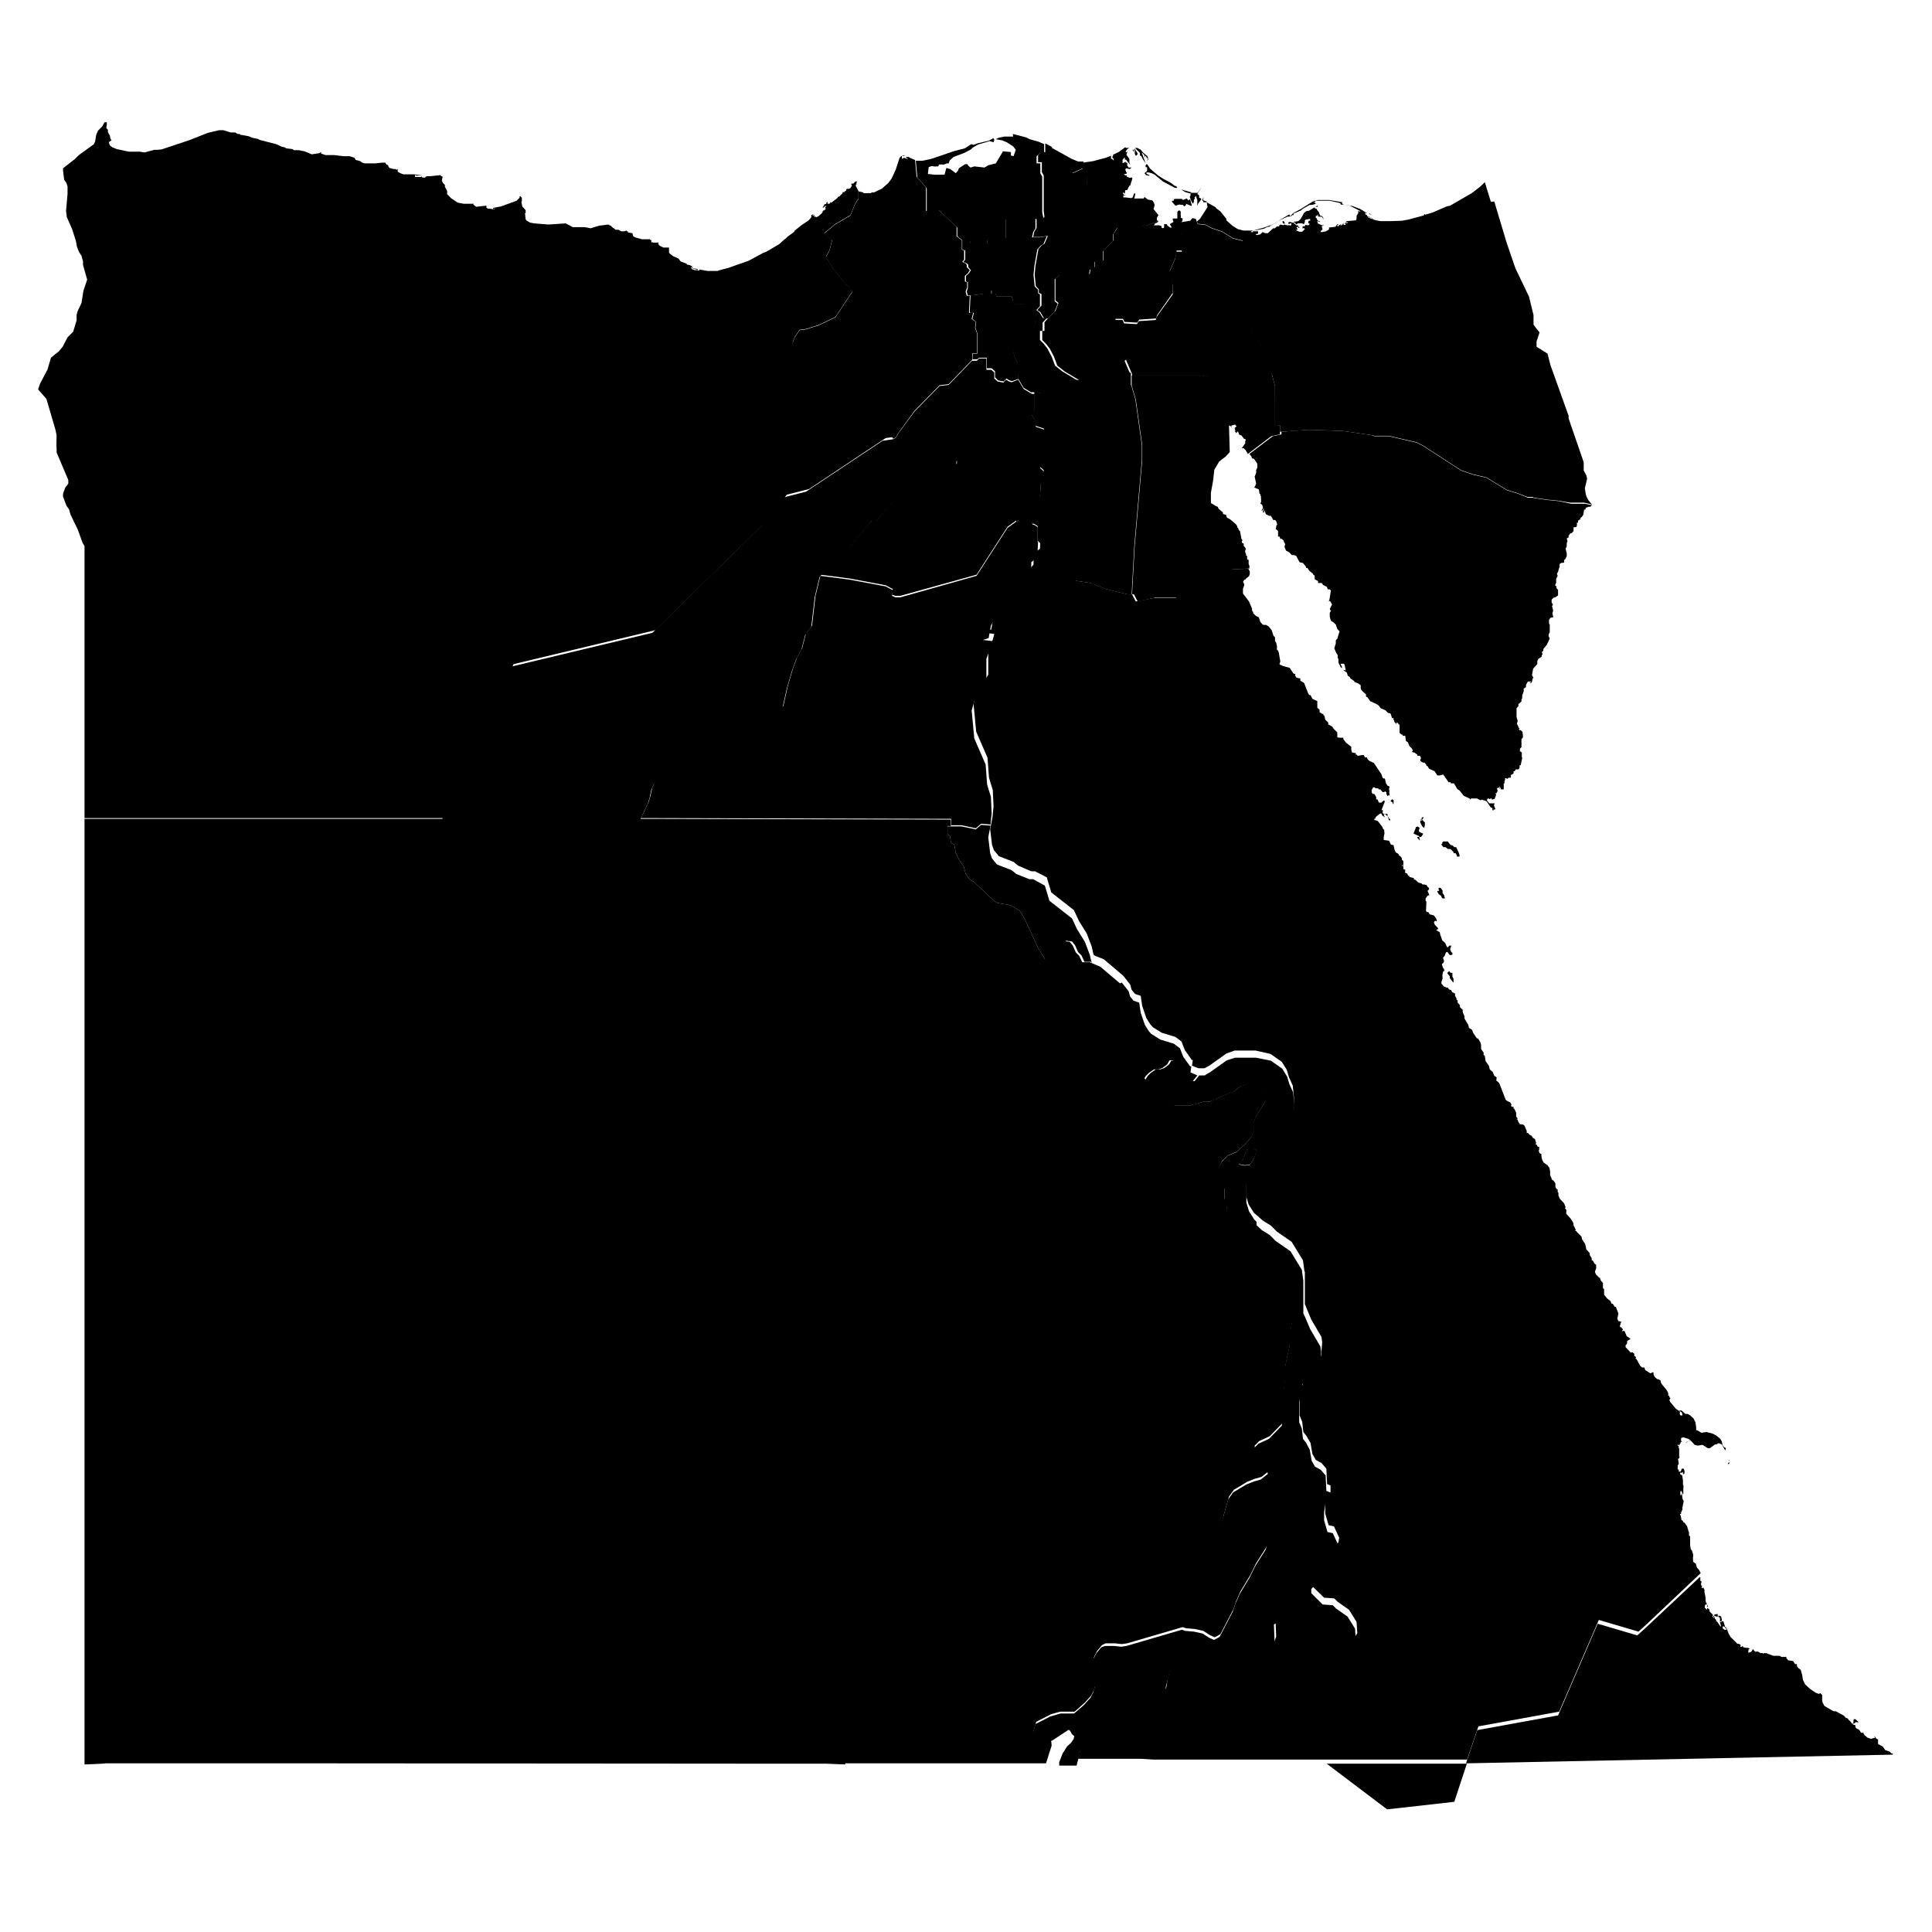 <?xml version="1.0" encoding="UTF-8"?>
<svg xmlns="http://www.w3.org/2000/svg" xmlns:amcharts="http://amcharts.com/ammap" version="1.1"
  viewBox="0 0 512 512">
  <!-- Generator: Adobe Illustrator 29.1.0, SVG Export Plug-In . SVG Version: 2.1.0 Build 142)  -->
  <defs>
    <amcharts:ammap bottomLatitude="21.725" leftLongitude="24.698" projection="mercator"
      rightLongitude="36.895" topLatitude="31.668" />
  </defs>
  <g>
    <path id="EG-ALX"
      d="M227.1,48.3v.2c0,0,0-.1,0-.1h-.2c0,.1.1.5.1.5h-.2c0,0,0,.4,0,.4l.7,1.3h0v2s-1,1.6-1,1.6h0l-1.1,2.8-4.1,2.4h0l-2.9,2.4,2.1,1.8-.6,2.5h0l-1,1.9,2,3.4,5,5.8-4.5,6.8-4.4,2.1-3.5,1.1-1.6.2-1.3,1.9-1.3,3.8h0l-.8-30.2h0l2-1.5v-.2c0,0,2-1.6,2-1.6l1.8-1.2.7-.8v-.6c.1,0,.4-.2.4-.2h.2s-.3.2-.3.2l.2.2.2-.3h.1c0,0-.2.6-.2.6l.3-.4v.4s.3,0,.3,0v-.2c.1,0,.1.3.1.3l.6-.3,1-.9.2-.6h.2c0,.1.6-.5.6-.5l-.3-.2.4-.5h-.2c0-.1-.3.2-.3.2h-.2s0,.2,0,.2h-.1c0,0,0,0,0,0h-.2c0-.1.4-.6.4-.6v-.2s.6-.2.6-.2v-.3c0,0,.3-.2.3-.2v.3c0,0,0,.2,0,.2h.5c0,0,.3-.3.3-.3l-.2-.2.4.2.3-.2,1.4-1.1v-.2s.4-.1.4-.1l.9-.9v-.3s.5,0,.5,0l.2-.3h.2s.1-.5.1-.5h.3c0,.1,0-.2,0-.2l.2.2.5-.2.5-.7-.2-.3v-.2c.1,0,.6-.1.6-.1l.5-.5h.4Z" />
    <path id="EG-ASN"
      d="M345.2,368.3l-.9,3.2v5.4s.7,1.7.7,1.7l.3,2.7.8,1,1,1.9.5,2.9.9,1.6,1.5.8,1.3,1.5.2,4.1,1,.4v1.7c-.1,0-.8.7-.8.7l-.5.9-.3,2v2.1c0,0,.9,3.1.9,3.1l1.4.3,1.4,3-.2,1.2-.7,1-.6,2-.9,1.8-2.4,2.7-1.1,1.8-1.2,1.3v1.1c0,0,3,3,3,3l2.7.2.9.9,3,2.1h0l2,3.2.2,3h0l-1.1,1.8-2.4-.4-2.5-2.6-1.3-1.7-2.6.4h0l-2.3-.7-4-2.7-2.8.3h0l-2.7,1.5.2,5-1.1,3.1-2.1,2.3-5.8,3.6-2.8,2.5-2.4.7h0l-2.6.8-3.1-1.4h0l-2.1-2-1.3-1.7-1.9-1.2-2.5.6-1.1,4-.3,2.1-1.1,2.6-.9,1.8-1.2,1.6-2.4,1-3.8-.6-1.3,2.8-1.8,1.8-2.5,1.3-7.3,2.5-1.1,4.2h-4.6s0-.9,0-.9l.9-2.3,1.2-1.9,1-.9.7-1,.2-.8-.6-.5-.5-.9-.4-.3-4.4,2.9h-1.3c0-.1-2.4.1-2.4.1l-1.4-2,.7-2.5,3.9-2,2.7-.8h3.6c0,.1,2.7-2.3,2.7-2.3l1.7-1.9.7-1.4.4-1.4-.2-1.4v-3.9l-.2-2,.8-1.6,1.3-1.6,1-.4h2.5s1.8.2,1.8.2l1.4-.2,14.7-4.3.9.3,2.3.2,2.3.5,1.7,1.1,1.3.6,1.5-.8,3.5-6.7.7-2.1,1.1-2.5,2.7-4.5,1.4-2.9,2.8-4.4.3-.9-.4-1.8h-1.9c0,0-1.5.4-1.5.4l-2.4-.3-4.6-1.1-1.2-1.5.3-2.9,1.5-5.3,1.3-1.8,3.5-2.1,2-.8,1.8-.5,1.9-1.5-.3-1.1-3.2-2.9-.2-2.8,1.2-1.2,2.8-1.3,3.4-3.5.3-8.4.5-3.8v-3.1s1.3-6.3,1.3-6.3v-2.6l.5-3-1.6-3.1-1.6-5.2v-4.3s-.4-1.7-.4-1.7l-1.4-1.8-2.4-2.3-3.1-1.5h0l.9-3.1v-3.2h0l1.7,1.6h0l2.1,1.3,1.6,1.6,3.9,2.7,3,4.9.4,3v8.6c.1,0,1.8,4.1,1.8,4.1l2.7,4.6.2,1.4-.3,3.6-2.9,2.4-1.8,2.7v2.1h-.1Z" />
    <path id="EG-AST"
      d="M289.4,254.9h-2s-.8-1.7-.8-1.7l-.9-.9-.8-1.8-.8-1-1.6-.2-1.5,2.5-2.3,1.4-1.1.9-.6.2h0l-2-3.3-3.3-7.2-1.5-2.5-2.4-1.4-3.4-.6-.9-.5-5.4-5.1-1.2-.7-1-1.5-.5-1.9-1.2-1.7-.9-1.8-.4-2.3-.9-.4-.2-1.7-.7-.7v-2c0,0,1,0,1,0h2.7l3.8.8,1.4-1.2,2.5.2h0l-.6,3.1.5,4.2.5,1.4,1.3,1.6,3.9,1.5,1.2,1,3.5,1.4h1c0,0,3.1,1.7,3.1,1.7l1.2,4,6,4.7,1.3,2.8,2.1,3.4,1.3,3.4.5,2.2Z" />
    <path id="EG-BA"
      d="M458.1,386.9l.2.9-.2.2-.2-.2.3-.3v-.7ZM384,257.3l.4.5h.5s0,1,0,1l.3.6v1c-.1,0-1-1.2-1-1.2v-.5s-.6-.7-.6-.7v-.2s.4-.4.4-.4ZM381.4,235.3h.4c0,0,.5.7.5.7v.7l.4.5.2.9h-.5s-.3-.2-.3-.2l-.2-.5-.6-.4-.4-.7v-.2c0,0,.5,0,.5,0l-.2-.6.2-.4ZM382.4,223h1.3c0,.1.7.9.7.9l.6.2.4.4h.5c0,0,.7,1.5.7,1.5l.2.7v.3c-.1,0-.7,0-.7,0v-.2c.1,0-.4-.7-.4-.7h-.5c0-.1,0-.3,0-.3l-.8-.8h-.7s-.6-.5-.6-.5h-.6c0,0-.6-.8-.6-.8h.3s0-.4,0-.4l.2-.2ZM375.7,219l.5.4-.2.8.2.3.9.4v.2c0,0-.5.7-.5.7h-.5c0,.1.2,1,.2,1l-.7-.8v-.2c0,0,.5,0,.5,0v-.2s-1.5-.7-1.5-.7l.7-1.8h.3ZM377,217.3l.3.4.3.2v.6c.1,0-.2.9-.2.9l-.5-.4-.5-1v-.5c.1,0,.6-.2.6-.2ZM377.4,216.5l-.5.7h-.4c0,0,0-.2,0-.2h.3c0-.1,0-.4,0-.4h.6ZM368.9,211.8l.4.2v.2c0,0,.1.3.1.3h-.1c0-.1,0,0,0,0v.6c.1,0-.2-.1-.2-.1v-.3c0,0-.6-.4-.6-.4l.5-.6ZM285.1,153.9l4,.6,4,1.6,5.8,1.4h1.1l1,1.9,4.6-.9h5.9c0,0,7.2-4.5,7.2-4.5l3.8-1,3.5-2.1,4.8-.2h0l.4.7v.7s-.2.6-.2.6l-.9.7v.2c0,0-.3,0-.3,0l-.4.6.3.5v.5s-.3.8-.3.8v1.3s1.6,2.1,1.6,2.1l.8,1.9v.5c0,0,.3.4.3.4v.3s.7.7.7.7l.8.4.4,1.2.5.6.3.2h.7c0,0,.7.4.7.4l.8,1,.5,1.5.4.4v.9c-.1,0,.3.5.3.5l.2.9v.6c0,0,0,.4,0,.4l.3.2.2.6.4,2.3-.2.6v.2c.1,0,.9.4.9.4l1.8.5.9,1.4.3.2h.3c0,0-.1.4-.1.4l.4.6,1,.2v.6c.1,0,1,.6,1,.6l1.1,2.8.3.4h.3c0,0,.5,1,.5,1l1.3.6v1.8c.1,0,.6.5.6.5v.6s.7.5.7.5h.3c0,0,0,.3,0,.3l.3.2.2,1,.8.8v.5c.1,0,1,.5,1,.5l.4.6,1,1v1.3c.1,0,.6.1.6.1h.5c0,0,.5,0,.5,0v.4s.7.9.7.9l1.4,1.1v.8c0,0,.2.7.2.7l1,.2v.4c0,0,.3,0,.3,0h0c0,.1.2.3.2.3l1.2-.2h.4c0,0,.3.6.3.6h.5c0,0,.3.6.3.6l.5.4,1.1.5,2,3,.3.9.2.2h.1c0-.1,0,0,0,0h.3c0,0,.3,1.3.3,1.3l.4.6.5.2v.5h-.1v.2s.1.4.1.4v.4c-.1,0,.1.9.1.9h-.2c0,0-.2,0-.2,0l-.2.2-.3-.6v-.4s-.3-.3-.3-.3l-.3.2h-.4c0,0-.6-.7-.6-.7h-.4s-.2-.3-.2-.3h-.6s-.5-.3-.5-.3l-.3.2-.3.6v.6c0,0,.3.4.3.4h.4s.5.8.5.8v.6s.4.1.4.1l.3.8h.7c0-.1.7-.6.7-.6l.2.3-.9,2.3h.4c0,.1-.1.7-.1.7l.2.3h1.1c0,.1,0,.7,0,.7l.3.2v.2c0,0,.4.3.4.3v.3c0,0-.3,0-.3,0l-.3-.9-.4-.5-.4-.3-.3.2.3.7-.7-.5-.2-.5h-.3c0-.1-1.2.9-1.2.9l-.2.5h-.2v.3s.8.2.8.2l.3.3,1,1.3.3.7h.2c0,0,.1,1.1.1,1.1l-.2.9v.8c.1,0,1.4.2,1.4.2l.5,1,.7.2.3,1.3.3.6.7.4.2.5h.2c0,0,.5.6.5.6v.4s.4.4.4.4v.5c0,0,0,.6,0,.6l-.2.2v-.4s-.2.4-.2.4h.2c0,0,.2,0,.2,0v.8c0,0,.5.2.5.2v.5c-.1,0,0,.3,0,.3l.5.2.3.6h.3c0,0,0,.3,0,.3l1.2.3v.4h.3l.9.8.8.2.3.3h.6c0,0,0,.1,0,.1h.4s.4.6.4.6l.3.2v.4s-.4.4-.4.4l.5,1.1-.5.2-.5.7v.6s.2.2.2.2v.4s-.1,2-.1,2l.2.4h.4c0,0,.4.6.4.6l1.1.3.6.8.2.8-.5-.2-.3.4.2.6.9,1v.2c0,0-.5.3-.5.3l.9.5.2.6h-.2c0,0,.2.1.2.1l.5,1.5.8.7.3.7h0c0,.1.3.5.3.5l.5-.5h.5s-.3,1-.3,1l.3.7.3.2v.5c0,0-.5.1-.5.1h-.2c0,0-.6-.8-.6-.8h-.2s-.2.1-.2.1l-.4,1-.4.4.3.9-.2.5-.4.3.3,1,.3.3v.4c0,0,.2,0,.2,0l-.5.3v.4c0,0,0,0,0,0h0c0,.1-.1,0-.1,0v.4c-.1,0,0,1,0,1l-.3.9v.5c.1,0,.6.7.6.7l1,.4v-.2s.4.6.4.6l.6.2.2.5.8.4v.6s.4.7.4.7v.4s.3.1.3.1v.7s.1,0,.1,0l.5.6v.5c0,0,.8.8.8.8l-.2.3h.2c0,0,0,.4,0,.4l.4.9v.6s1,1.7,1,1.7l.2.8.8.5.3.8,1,1.5h.3c0,0,.6,1,.6,1l.2.7v1.1c0,0,.7,1,.7,1v.2c0,0-.1.2-.1.2l.4.5.2,1.3.9,1.3.2.9.8.7.4,1,.6.4v.6s-.1,0-.1,0v.2c0,0,.8.7.8.7l1.7,4.4.3.3,1,.5.3.7h-.2c0,.1.2.4.2.4h.5c0,0,0,.5,0,.5h.2s.5,1.1.5,1.1v1s.4.5.4.5l-.3.3h.3c0,0,.2.7.2.7l.3.3v.2c-.1,0,.9.1.9.1l.4.3.6,1.4v.6c0,0,.3-.1.3-.1l.4.5.6.3.3.5.6.4.3,1-.2.4h.3s.3.6.3.6h.4c0,.1,0,.8,0,.8l-.2.4h.2c0,0,0,.4,0,.4l.6.4v.3c-.1,0,.2,1.2.2,1.2l.4.7,1,.7.5.7.2.9v1.1s.4.8.4.8v.2c-.1,0,.5.4.5.4l.5.7v1s.4.6.4.6h.2s0,.7,0,.7l.2.2v.7c0,0,.3.8.3.8l1.2,1.3.4,1-.2.4h.2s.2.4.2.4v.5c-.1,0,0,.5,0,.5l1.1,1.2.6.9.2.5v.4s.6,1.2.6,1.2l-.2.3h.3c0,0,.3.4.3.4l1.1,1.1.2.8.8,1.2.3,1.4.9,1v.5c0,0,.5.8.5.8v.5c0,0,.4.3.4.3l.3.6.5.4v.8c.1,0-.3.9-.3.9v.5c0,0,.2,0,.2,0v.3c0,0,.9.9.9.9h.2s.2.7.2.7l.6.7v1.4s.3.2.3.2v1.5s.8,1,.8,1l.9.7.3.7h.3c0,0,.5.8.5.8h.3s.7,1.8.7,1.8l-.3,1.4.3.6.8.2-.2.3-.2.8v.3s.3,0,.3,0l.5.6-.3.5h.2c0,0,0-.1,0-.1h.5s.6,1.4.6,1.4l.9.6v.3s-.2,0-.2,0l-.6.4v.6c.1,0-.4.5-.4.5v.5s1.3,1.4,1.3,1.4h.6c0,0,.4.4.4.4v.5c.1,0,.5.4.5.4l-.2.3.3.2,1,1.8.5.4h.6c0,.1.2.7.2.7l1.3.8h.4s0-.2,0-.2h.5c0,0,0,.5,0,.5l.3.7.7.6h.3s.6.4.6.4v.3s.2.5.2.5l1.4,1.7.4.8v.7c0,0,.3,0,.3,0v.4c0,0,.3.2.3.2l-.3.5.2.5,1.5,1.8,1.1.8v.2c-.1,0,0,.6,0,.6l.2.2h.5c0-.1-.2-.8-.2-.8l-.8-.5h.7c0-.1,1,.9,1,.9h.6s.6.3.6.3l1,.9.5,1,.2,1.3v.8c-.1,0,.4.1.4.1l1,.6,1.3-.2,1.6.4,1,.5,1.1.9.4.7.2,1,.4.5.5.3-.2.6-.9-1.6-.7-.3h-.3s-.4.3-.4.3h-.4s-1.4,1-1.4,1h-.5c0,0-1.4-.9-1.4-.9l-1.3.2-.8-.2-1-1.1h-.5c0,0-1,.7-1,.7l.4-.4,1-.4-.6-.4-1.3-.4-.6.2v.8s.2,0,.2,0v.2s-.3,0-.3,0v.3s-.5.7-.5.7l-.2-.3h-.1c0,0,0,.3,0,.3l.3.2v.2c-.1,0,0,.3,0,.3h.1s0,.5,0,.5v1.3c-.1,0,.1.5.1.5v-.8c0,0,0,0,0,0v.7c0,0-.1.5-.1.5h-.2c0,0-.1.2-.1.2l.2,1.2-.3.5v1s.3.1.3.1v.5c.1,0,.5,0,.5,0l.3-.8h.5c0,0,.2.6.2.6v.7c0,0-.3.2-.3.2h-.1s0-.6,0-.6h-.2s0,.2,0,.2h-.6c0,0,.1.4.1.4l.5.3.2,1.3v1.2s.1,0,.1,0v.2c.1,0,0,.7,0,.7v1.5s-.2,0-.2,0l-.3-.8-.3.2v.9c0,0,.3,0,.3,0v-.4c0,0,.1,0,.1,0l.2,1.4.3.6-.4,2h.1c0,0,0,.1,0,.1l-.4,1v-.2c0,0-.2.1-.2.1h.2c0,.1,0,.4,0,.4h-.3c0,.1.1.5.1.5v-.2s.1,0,.1,0l.2,1.3.4.3.2.4h.2s.7,1,.7,1l.3,1v.2c0,0,.2.3.2.3v.9c0,0,.2.3.2.3v-.2s.1.1.1.1v2c0,0,0,.4,0,.4l.2,1.2h.2c0,0,.4,1.2.4,1.2v.6c-.1,0,0,1.4,0,1.4l.7.5.3,1,.6.7.4.8-14.5,13.7h0l-2,1.8-10.5-3.1-10.5,24.3-21.4,3.9-3,8.8h-37.1c0,0-46.1,0-46.1,0l-3.2-.2h-16.7c0,0,1.1-4.2,1.1-4.2l7.3-2.5,2.5-1.3,1.8-1.8,1.3-2.8,3.8.6,2.4-1,1.2-1.6.9-1.8,1.1-2.6.3-2.1,1.1-4,2.5-.6,1.9,1.2,1.3,1.7,2.1,2h0l3.1,1.4,2.6-.8h0l2.4-.7,2.8-2.5,5.8-3.6,2.1-2.3,1.1-3.1-.2-5,2.7-1.5h0l2.8-.3,4,2.7,2.3.7h0l2.6-.4,1.3,1.7,2.5,2.6,2.4.4,1.1-1.8h0l-.2-3-2-3.2h0l-3-2.1-.9-.9h0l-2.7-.2-3.1-3v-1.1c0,0,1.2-1.3,1.2-1.3l1.1-1.8,2.4-2.7.9-1.8.6-2,.7-1,.2-1.2-1.4-3h0l-1.4-.3-.9-3.1v-2.1c0,0,.3-2,.3-2l.5-.9.6-.7h0v-1.7h.1l-1-.4-.2-4.1-1.3-1.5-1.5-.8-.9-1.6-.5-2.9-1.1-1.9-.8-1-.3-2.7-.7-1.7v-5.4h0l.9-3.2v-2.1c.1,0,1.9-2.7,1.9-2.7l2.9-2.4.3-3.6-.2-1.4-2.7-4.6-1.7-4.1v-8.6h-.1v.2c0,0,0-.2,0-.2h0l-.4-3-3-4.9h0l-3.9-2.7-1.6-1.6-2.1-1.3h0l-2.4-2.1h0l-1.4-2.2-.7-2.3v-4.8l.7-1.6,1.5-1.6,1.7-2.8,5.2-3.4,1.8-2.8,1.6-4.9h0l.2-1v-3.2h0l-.3-3.1h0l-1-2.2-.6-2-1.3-2.1-3-2.1-4-.9h-5.5c0,0-2.2.8-2.2.8l-4.5,3.2-1.3.7h-1.5c0,.1-1.8-.7-1.8-.7l.2-1.5h-.3c0-.1-1.8-2.6-1.8-2.6l-.9-2.3-1.6-1.2-3.6-1.1-2.4-1.5-.7-.8-1-1.6-1.1-3.2-.4-2.7h0l-1.5-.5-.9-1.1-.4-1.4-1.8-2.3-5.2-4.4-2.3-.9h0l-.4-.3h0l-.5-2.2-1.3-3.4-2.1-3.4-1.3-2.8-6-4.7h0l-1.2-4-3.1-1.6h-1c0,0-3.5-1.5-3.5-1.5l-1.2-1-3.9-1.5-1.3-1.6-.5-1.4-.5-4.2.6-3h0l.3-3-.2-4.3-1-3.3-.4-5.3-3-6.9-.7-7.4.7-2.5,3.2-5.2v-2.2h0v-3.8c0,0,1.2-3.3,1.2-3.3h0l.4-1.5h0l-3.3-.4h0l2.5-.8.6-3.3,2.7-4.6,1.9-.8,2-3.4,1.3-1.9,2.7-3.2v-2.9c.1,0,1.7-1.3,1.7-1.3l.2-4.1h0l4.3,4.2,2.8,4.3,2.9,2h0Z" />
    <path id="EG-BH"
      d="M239.7,41.1v.2c0,0-.7.1-.7.1v.5c0,0,.1.2.1.2l.5-.3.6.3-.3-.5.4.5h.3c0,0-.6-.5-.6-.5h0c0,0,.3,0,.3,0h.4c0-.1.6.3.6.3l1.2.5.4,4.4,2.5,2.9v6.2l3.3-.3,4.8,4.5h0v2.5s1.4,1.1,1.4,1.1v2.4c-.1,0,.6.3.6.3v2.4l-.5.6.9.4.3.4v.6c0,0,.8.8.8.8l-.5.8-.8.7v1.5l.6.2v1.5c-.1,0-.4,1-.4,1l.3,1.1h.8c0,0-.2,4.1-.2,4.1v.4c.1,0,1.1,0,1.1,0l-.4,1.6,1.1.8-.2,1.6.5,1.4h0v5.3h0-1.2c0,.1-.1,1.8-.1,1.8h0l-6.2,6.4-2.4.3-6.6,6.7h0l-4.3,5.9-.7,1.2-.7.4-1.4-2.8h0l-1.5-1-2.5-.5-6.8-5-1.8-.9-5.7-4.5h-3.8c0-.1-2.8-1.5-2.8-1.5l-1.1-1.8h0v-5.1h0l1.3-3.8,1.3-1.9,1.6-.2h0l3.5-1.1,4.4-2.1,4.5-6.8-5-5.8-2-3.4,1-1.9h0l.6-2.5-2.1-1.8,2.9-2.4h0l4.1-2.4,1.1-2.8,1-1.6v-2h0l1.3.3v.2c0,0,1.2,0,1.2,0h.2c0-.1.1,0,.1,0h.1c0-.1,0,0,0,0h.5c0-.1,0,0,0,0v-.2s.7,0,.7,0l2.1-1,1.7-1.5.9-1.2,1.1-2.4,1-3.1.4-.4.7-.2Z" />
    <path id="EG-BNS"
      d="M213.6,167.9l1.6-2.1.9-7.8,1.3-5.4h0l7.7,1,9.6,1.8,1.9,1-.2,1.5.9.4h1.3c0,0,20.2-5.7,20.2-5.7l8.2-12.7,2.5-1.8h0v.3h0l.5-.7,2.1.9h0l2,.5h0l.9.6v3.9h.1l-.2,4.1-1.6,1.3v2.9c-.1,0-2.8,3.2-2.8,3.2l-1.3,1.9-2,3.4-1.9.8-2.7,4.6-.6,3.3-2.5.8h0l-2.6-1.8-2.2-1.3-39,1.2-2.3.2Z" />
    <path id="EG-C"
      d="M299.7,98.9v3.2h.1l1.1,3.8,1.7,12.1v3.9s-2,22.8-2,22.8l-.7,12.8h-1.1l-5.8-1.4-4-1.6-4-.6-2.9-2.1-2.8-4.3-4.3-4.2h0v-3.9c-.1,0-1-.6-1-.6h-.5c0-.1-.2-1.5-.2-1.5l.2-1.3.3-.7.7-.5.3-.6v-1.5c0,0,.8-1.3.8-1.3l.3-4.5.7-.5v-.9c0,0,0-.9,0-.9l-1-.9v-2.4c0,0,1-.1,1-.1v-.7s.1-6.9.1-6.9l-2.4-.8-.2-1.6-.8-1.5.8-.6v-5.2h-.1l1.7.2h0l1.7-1.5,3.9-1.6,4-.3h4.1l2.8-1.7,5.6-3.9h0l1.5,3.5Z" />
    <path id="EG-DK"
      d="M278.6,39.1l5.4,3,1.7.7h1.4v1.7l-2.8,1.3v1.4h2.2s1.6-.3,1.6-.3v1.8c0,0,1,.2,1,.2l1.1.6.9.8-1,5.7,6.5-3.4h0l1.5-.3,1.7.2.4-.2.3-1h.4s-.3,1.3-.3,1.3h2.5s.2-.4.2-.4l.9.7,1.2.2.4.6.2.7-.3,1,1.3,1.6-.4.7v.7c0,0,.4.2.4.2h-.2c0,0-3,1.2-3,1.2l-4.6.7h-3.2c0,0-1,1.6-1,1.6v1.8c-.1,0-2.7,2.7-2.7,2.7v2.6c-.1,0-2.2.2-2.2.2v1.5c-.1,0-1.3.6-1.3.6l-.2,1.3-7.9.2-1.2,1v5.8l.8.7-.8,2.1-1.8,1.8h-1c0,0-1-1.7-1-1.7l-.8-.5h0c0-.1,1.1-1.2,1.1-1.2v-3.1c-.1,0-.7-.3-.7-.3v-.9c0,0-.8-.9-.8-.9l-.3-3,.2-2.3.8-4.5.9-1,.7-.4.9-2.1-2,.3h-1.9s.3-1.4.3-1.4l.6-1h0v-2.7h0l1.5.3.6-.5-.2-1.5v-9.5c0,0-.5-.9-.5-.9v-2.6c0,0-1,0-1,0v-1.9c0,0,.8-.8.8-.8h1.1c0,0,0-2.3,0-2.3l1.9,1Z" />
    <path id="EG-DT"
      d="M304,43.5l.8,1.2,2.1,1.8,1.4.9,1.9,1,1.2.9h.3s.3.5.3.5h-.6c0,0-3.2-1.7-3.2-1.7l-2.2-1.8-.8-.4-.8-.2h-.6c0,.1.1.4.1.4l.7.3v.2c0,0-.9-.2-.9-.2l-.4-.5.7-.6v-1c0,0-.4,0-.4,0v-.5c0,0,.3-.3.3-.3ZM300.3,41v.7c.1,0,0-.3,0-.3v-.4ZM300.1,40.1h0c0,0-.4-.3-.4-.3l.4.3ZM301.2,40.1l.3.7-.3.4h-.3c0,0-.3-1-.3-1l-.4-.3v-.3c0,0,.1,0,.1,0l.6,1-.3-1.1h0c0-.1.2,0,.2,0l.3.7ZM301.4,39.2l.9.5.7.8,1.1.9.2.9-.3.3.2-.6h-.2c0,.1,0-.1,0-.1l-.3-.5-.2-.2v1.1s-.1-1.2-.1-1.2v.5c0,0-.2-.6-.2-.6l-.5-.5h-.1c0,0,.8,2.3.8,2.3v-.5c.1,0,0,.5,0,.5l.3.6-.9-1.3-.3-.7-.4-.2v-.7c-.1,0-1.3-1.3-1.3-1.3h.4ZM299.2,49.2l-.4.4.4-.4h.1c0,0-.6,1.2-.6,1.2h-.5c0-.1-.1.9-.1.9l-.5-.3v.3l.3.4h.4s0,.1,0,.1h-.6c0,.1,0,.5,0,.5l.3.2-1.6.4h0l-6.5,3.4,1-5.7-.9-.8-1.1-.6-.9-.2v-1.8c0,0-1.7.2-1.7.2h-2.2s0-1.4,0-1.4l2.8-1.3v-1.6h0l2.8-.4,3.4-.9,1.3-.5v-.5c.1,0,0,1.3,0,1.3h.3s.6.6.6.6l-.2-.3v-.4c0,0-.3-.2-.3-.2v-.3c0,0,.2-.3.2-.3v-.3c0,0,.2,0,.2,0l1.4-.7,1.6-1.2.2.2h.9c0,0-.4.2-.4.2l-.4.4-.2.6.5-.2-.3.8.8,1.1v1s.2.6.2.6l-1.1-1.4h-.3c0,0,0-.6,0-.6l-.6.6v.8c0,0,0,.2,0,.2l.8-.5v.3s.4,0,.4,0v.3c.1,0,0,.4,0,.4l.4.6h.8l-.5.4-1-.2-.2.4.2.4v.3c-.1,0,.2-.1.2-.1v.2c0,0,0,.2,0,.2l-.8.2.5.3h.3c0,0,0,.3,0,.3l.7.3h.3c0,0,.3-.1.3-.1l.2.3-.6,1.9Z" />
    <path id="EG-FYM"
      d="M217.4,152.5l5.7-6.5,1.9-.9,6.2-7.4h1.3c0-.1,5.6-6.5,5.6-6.5l3.3-.9,7.1-4.7,1.5-.3,2.3-1.4,1.3-1.1v-1c.1,0,12.7-.1,12.7-.1l-.3,3.7.7.9,1.2,2.5.7,4.5.7,3.1h0l.2,1.4h0l-2.5,1.8-8.2,12.7-20.2,5.6h-1.3c0,0-.9-.3-.9-.3l.2-1.5-1.9-1-9.6-1.8-7.7-1Z" />
    <path id="EG-GH"
      d="M268.5,79.7l-.4-1.1h-4s-.3-.7-.3-.7h-1s0-.9,0-.9h-2.2v.9c-.1,0-3.3.4-3.3.4h-.8c0,0-.3-1-.3-1l.3-1v-1.5c.1,0-.5-.2-.5-.2v-1.5l.8-.7.5-.8-.7-.8v-.6c0,0-.4-.4-.4-.4l-.9-.4.5-.6v-2.4l-.8-.3v-2.4c.1,0-1.3-1.1-1.3-1.1v-2.5h0l.5.5,1.7,3.1h1.1s.3,1,.3,1h4.2l.3-1.7h4.7c0,0,0-5,0-5l5.5-.3h2.4s0,2.8,0,2.8h0l-.6,1-.3,1.4h1.9s2-.3,2-.3l-.9,2.1-.7.4-.9,1-.8,4.5-.2,2.3.3,3,.9.9v.9c0,0,.5.3.5.3v3.1c.1,0-1,1.1-1,1.1h0l-3.4-1.6h-2.8s0-.9,0-.9h0Z" />
    <path id="EG-GZ"
      d="M274.2,104.2v5.2c.1,0-.7.6-.7.6l.8,1.5.2,1.6,2.4.8v6.9c0,0-.1.7-.1.7h-1.1c0,.1,0,2.6,0,2.6l1,.9v1.8c0,0-.8.5-.8.5l-.3,4.5-.7,1.3v1.5c0,0-.3.6-.3.6l-.7.5-.3.7-.2,1.3.2,1.4h0l-1.6-.4h0l-2.1-.9-.5.7h0l-.3-1.7h0l-.7-3.1-.7-4.5-1.2-2.5-.7-.9.3-3.7h-12.6c0,.1-.1,1.1-.1,1.1l-1.3,1.1-2.3,1.4-1.5.3-7.1,4.7-3.3.9-5.6,6.4h-1.3c0,.1-6.2,7.5-6.2,7.5l-1.9.9-5.7,6.5h0l-1.3,5.4-.9,7.8-1.6,2.1h0l-1,3.9-1.4,2.6-1.1,3-1.4,4.8-1.1,5-2.1,2-2.3,1.8-4.2,2.8-3.4,3-2.3.6-2.3,1.8-3.4,1.2-3.7,2.8-2.8,1.4-4.8,1-2.8,1.8-.7,1.6-.4,2-.5,1.6-2.1,4.5h-50.9c0,.1-.6.1-.6.1h-1.1l18.3-40.8,37.6-9,29-28.5,5.8-7.4,5.9-1.5,20.3-13.5,2.8-.4h0l.7-.4.7-1.2,4.3-5.8h.8s-.8,0-.8,0h0l6.6-6.7,2.4-.3,6.2-6.4h1.3c0-.1.6-.6.6-.6h1.9c0,.1,0,3,0,3h1.3c0,0,.8.7.8.7v1.6c0,0,.9.8.9.8l1.5.3.7-.8.8.5h0l.7.2,1.7-.7h0l1.5,2.5,2.2,1.3h.8Z" />
    <path id="EG-IS"
      d="M312.9,58.7v.2c0,0,2.5-.4,2.5-.4l.6-.7.9.2.5,1.4,2,.2,1.7.9,2.9,1h0l2.7,1.7,2.8.7h0l1.2,21.9,4.4,7.2,1.3,3.5.7,2.5h0l-5.1-.2h0l-4.1.5-1.6,1.3-5.5-.4-2.4-.7h-16.7c0,0-1.7.3-1.7.3h0v-.7h0l-1.5-3.5h0l-.9-4.4-.4-4.1-1.5-.8-.2-1.5h2c0,0,.4.9.4.9l3.4.2.5-.8,4.5-.3.2-.8,4.3-6v-2.4c0,0-.9-3.5-.9-3.5l1.6-3.7.2-1.7h1.5s-.2-5.1-.2-5.1h-1.8c0,0-.6-1.2-.6-1.2h0l-.6-1,1-.6-.2-.5v-.4s1.2,0,1.2,0v-1.7s.3-.4.3-.4h.4s.2.3.2.3v1c.1,0,0,.6,0,.6l.5.2v.5c0,0-.4.6-.4.6ZM314.6,52.7l.3.4.5-.3.4,1.5v.3c-.1,0-1.5-.6-1.5-.6v.4c-.1,0-.5.3-.5.3l-.3-.4h-.4c0,0-.5-.1-.5-.1l-1.1.3-.9-1v-.3c0,0,.5,0,.5,0v-.4s.4-.1.4-.1h1.7s.3.3.3.3l1-.4ZM313.3,50.3l2.5.7h0l-.3.3h0l-1.4-.4-1-.6h.1Z" />
    <path id="EG-JS"
      d="M339.2,114.4h1.7c0,0,.2-.2.2-.2h0c0,.1,5.9-.3,5.9-.3l8.8.3,7.5,1.1.9.3h3.8c0,0,7.4,1.7,7.4,1.7l1.6.8,10.2,6.6,3.2,1.1,3.5.8,5.4,3.3,3.2,1,2.4,1h1.3c0-.1.3.1.3.1l3.5.5,3.1.3,3.3.7h3.4c0-.1,2.1.4,2.1.4h0l-.5.4h-.4c0,0-.8.3-.8.3v.4c-.1,0-.4.1-.4.1l-.2,1.3-.4.6-.3.2h-.2c0-.1.2.3.2.3l-.7.5v.5s-.3,0-.3,0v.8s-.2.4-.2.4h-.6c0,0-.1.2-.1.2v.9c-.1,0-.4.4-.4.4h.1s-.6.2-.6.2l-.4.6v.4c0,0-.5.3-.5.3l.2.7-.2.6v.8c0,0-.3.6-.3.6l.3,1.2v.8s-.4.8-.4.8l-.3.2v.7c-.1,0-.8.1-.8.1l-.4.3v.7s-.3.9-.3.9v.2c0,0-.4.8-.4.8l.2.5-.4.8v.9c.1,0-.3.8-.3.8l.4.3v.5s.4.4.4.4v1.5c0,0-.6.4-.6.4h0c0,.1-.6.2-.6.2l-.5.5v.4c0,0,0,.4,0,.4l.3.4v.3s-.2.2-.2.2l.3,1.2-.2.7.2.9v.2c-.1,0-.7.1-.7.1l-.4.6v.7c.1,0,0,.3,0,.3l.2.2v1.6c0,0,0,.5,0,.5l-.3.5v.5s.3.6.3.6l-.8,1.7-.9,1.1v.5c0,0-.4.3-.4.3l.2.6-.2.2v.4c0,0-.9.6-.9.6l-.3.6v.8s-1.1,1.2-1.1,1.2l-.3,1.7.4.8h-.2c0,0-.2.9-.2.9l-.2.4h-.4c0-.1.3-.2.3-.2v-.2s-.8,0-.8,0l-.5.9v.6c0,0-.6.4-.6.4v.7c0,0-.4,1.1-.4,1.1v.7c0,0-.2.4-.2.4v.5s-.8.7-.8.7v.5c0,0-.5.6-.5.6v2.3s.3,1,.3,1l-.2.8.4.8v.2c0,0,.3.2.3.2l-.2.3.4.3v-.2s.4.4.4.4h0c0,.1.2.1.2.1v.5c.1,0,.1,1,.1,1l-.4.5v1.1c.1,0,0,.2,0,.2v.8c0,0-.4.4-.4.4v.7c.1,0,.5.3.5.3v1c-.1,0,.1.5.1.5l-.4,1.9h-.3c0,.1,0,.4,0,.4v.2c.1,0-.3.5-.3.5h-.7c0,0-.3.5-.3.5h-.3s0,.6,0,.6l-.7.4v.7c-.1,0-.6,0-.6,0l-.3.3-.5-.2h-.2c0,0,.1.3.1.3l-.2.6v.4c.1,0-.2.2-.2.2v.6c.1,0,0,.2,0,.2v.7h-.7l-.3-.7h-.2c0,0,0,.2,0,.2h.2c0,0-.2.4-.2.4v-.4c-.1,0-.6.2-.6.2l.2.7-.3.6h-.3c0,0,.2.4.2.4l-.4,1.1-.7.2-.2-.4-.4.3-.4-.3v.2s-.3,0-.3,0v.5c0,0,.6.7.6.7h1.4c0,0-.2.5-.2.5l.4,1-.3.2-.3-.4.2.5h-.2c0,.1-.2,0-.2,0v-.5s-.5-.3-.5-.3l-1-1.5-.4-.2-1-.3-.2.2-1-.5h-.9c0,0-.6,0-.6,0l-.4.3v-.3c-.1,0-1.6-.7-1.6-.7l-1.1-1.4-.6-.4-.9-1.5h-.8c0-.1-.1-.3-.1-.3h-.5c0,0-1.4-2-1.4-2h-.3c0,0-.6.2-.6.2h-.7s-.7-1.1-.7-1.1l-1.5-.7-.4-.7h-.3c0,0,0-.3,0-.3l-.5-.6h-.4s-.7-.4-.7-.4v-.4c0,0,.2-.4.2-.4l-.3-.6h-.7v-.3l-.8-.6h-.4c0,0-.2-.2-.2-.2l.2-.3-.2-.5-.7-.7-.4-1-.5-.3-.2-1.4h-.6c0-.1-.1,0-.1,0v-.3s-.4-.1-.4-.1l-.4-.4v-2.1c-.1,0-.6-.6-.6-.6h-.2c0,0,0,.4,0,.4l-.6-.6v-.3s-.2-.2-.2-.2v-.5h-.4c0-.1-.4-1.2-.4-1.2l-.7-.2-.7-.7-1.2-.5-.5-.7-.6-.4-1.7-.8-.7-1-.4-.2v-.6c-.1,0-1.2-1.1-1.2-1.1l-.2-.5v-.8c0,0-.7-.5-.7-.5l-1-.4v-.2s-1-.7-1-.7l-.3-.5-.4-.2-.3-.9-.8-.5v-.2s.5.2.5.2v-.3s-.3-1.3-.3-1.3l-.2-.2h-.8c0,.1,0,.3,0,.3l.3.3v.3s.1.2.1.2h-.2c0,0-.2-.2-.2-.2l-.6-1.2v-.9s-.2-.4-.2-.4v-.6c.1,0-.4-.7-.4-.7l-.5-1.2.4-1.3v-.8s.5-.6.5-.6v-.2c0,0,.5-1.6.5-1.6l-.6-.6-.4-1.2-.9-.8h-.3c0,0,0-.2,0-.2l-.2-.3-.2-.8v-1s.3-.5.3-.5l-.3-.5.6-1.2-.5-.9h-.2c0,0-.2.2-.2.2l.2-.3h-.2c0,0,.2-.2.2-.2l.4-2.5-.3-.3h-.5s-.3-.7-.3-.7l-1-.5-.3-.5h-.2c0,0-.8,0-.8,0v-.5c0,0-.9-.5-.9-.5v-.9c0,0-.3-.3-.3-.3h-.1c0,0-.1-.3-.1-.3l-1-.8-.4-.7h-.4c0,0,0-.3,0-.3l-.8-1-.9-.2-.9-1.7-.6-.2h-.5c0,.1-.7-.7-.7-.7l-.9-.5-.4-1,.2-.7-.4-.7v-.2s-.5-.5-.5-.5h-.4s-.2-.6-.2-.6h-.4c0-.1,0-1.5,0-1.5l-.6-.5.2-1.1h.2c0-.1-.3-1-.3-1l-.3-.3h-.5c0-.1-.6-1.1-.6-1.1h-.5c0,0-.9-.5-.9-.5v-.3c0,0-.2-.2-.2-.2v-.4c0,0-.2,0-.2,0v.4s-.3.2-.3.2v-.3c-.1,0,.2-.5.2-.5v-.3c0,0-.3.1-.3.1l.2.2-.5.3.4-.9-.2-.7-.5-.4.2-.3v-1.1c-.1,0,0-.6,0-.6h-.2c0-.1,0-.5,0-.5h-.2s-.2-1.2-.2-1.2l-1.2-.5.5-1-.4-1.9.4-1v-.6c-.1,0,.3-.8.3-.8v-1c0,0-.8-1.2-.8-1.2l-.3-.2h-.3c0,0-.2-.6-.2-.6l-.5-.6h0l6.2-4.7,2.3-.5h0v-.8h0Z" />
    <path id="EG-KB"
      d="M273.5,104.1l-2.2-1.3-1.5-2.5h0l-.2-4.2h0l-.8-1.6-.4-1.7h0l1.1-2.4,2-1.4h0l2.2-1.7.5-1.1h0l.4-4h0l.8.5,1,1.6h1c0,0-1.1,1.2-1.1,1.2v2.2c0,0-.7,0-.7,0v2.4l1,1,1,1.3,1.1,2.1.9,2.4,1.9,1.5,4,2.4h0l-4,.3-3.9,1.6-1.7,1.5h0l-2.5-.3Z" />
    <path id="EG-KFS"
      d="M268.4,35.5l3.5.9,1,.5,2.2.6,1.6.7v2.4s-1.1,0-1.1,0h0l-.9.8v1.9c0,0,1,0,1,0v2.6c0,0,.5.9.5.9v9.5c0,0,.3,1.5.3,1.5l-.6.5-1.5-.3h-2.4c0-.1-5.5.2-5.5.2v5h-4.7c0,0-.3,1.6-.3,1.6h-4.2l-.3-.9h-1.1s-1.7-3.1-1.7-3.1l-5.3-5-3.3.3v-6.2l-2.5-2.9-.4-4.4h1.8s2.3-.5,2.3-.5l6.2-2.1,2.7-.7,1.7-1.1.6.2,1-.4,3-.7,1.3-.7.2.5-.2.6-1-.3-3.1.9-1.4.8-.5.5-1.7.9-2.9,1.1-1,.9-.3.8h-.5c0,0-.7.3-.7.3h-1.3s-.3.5-.3.5h-.7c0,.1-1-.1-1-.1l-.8.3-.2,1.8,1.8.2h2.6c0,0,.5-1.8.5-1.8l1,.3,1.5,1.1.6-.7.2-.6,1.7-1.1h.5c0-.1.3.4.3.4l.6.5,1-.3,2.7.3,1-.6,2-.5,1.9-3.2,2.1.2v.9c0,0,.7.2.7.2l.6-1.7-.7-.9-1.7-1.1-1.2-.5-1.7-.3.8-.4,1.4-.3h2.4Z" />
    <path id="EG-KN"
      d="M332,330.2l-2.2-1.1-3.3-2.8-1.1-2.9-.4-2.7.2-1.4-.7-1.4v-2.8c-.1,0-1.7-3.2-1.7-3.2v-2.1c0,0,.9-1.8.9-1.8l1.6-1.7,2.4-1,2.4-2.2,1.5-1.8.6-1.4v-2.4l.5-1.4,2.6-4.2-.2-2-1.1-2-.8-.7h-2.3c0-.1-2.3.8-2.3.8l-1.7,1.3-3.8,1.5-1,.6-1.7.6h-1.7c0,.1-3.1.9-3.1.9h-4.3c0,.1-1.4-.5-1.4-.5l-4.4-3.8h0l-2-2.4h0l.6-1,.9-.9,1.3-.9h1.2l1.1-.4,1.2-.9.6-1h.8c0-.1,1.1.5,1.1.5l.2,1.3.6,1.5,1.5.9.9,1.2h1.1l1.2-1.5h1.5c0-.1,1.3-.8,1.3-.8l4.5-3.2,2.2-.7h5.5c0,0,4,.8,4,.8l3,2.1,1.3,2.1.6,2h0l1,2.2.3,3.1h0v3.5s-.2.7-.2.7h0l-1.6,4.9-1.8,2.8-5.2,3.4-1.7,2.8-1.5,1.6-.7,1.6v4.8l.7,2.3,1.4,2.2h0l.6.6h0v3.2c0,0-.9,3.2-.9,3.2ZM331.3,308.6l.8-1.2.5-1.3.3-1.4-2.4-.2-1.2,3-1,1.1,1.7.3,1.3-.2Z" />
    <path id="EG-LX" d="M333,304.7l-.3,1.4-.6,1.3-.8,1.2-1.3.2-1.7-.3,1-1.1,1.2-3,2.4.2Z" />
    <path id="EG-MN"
      d="M169.8,217l2.1-4.5.5-1.6.4-2,.7-1.6,2.8-1.8,4.8-1,2.8-1.4,3.7-2.8,3.4-1.2,2.3-1.8,2.3-.6,3.4-3,4.2-2.8,2.3-1.8,2.1-2,1.1-5,1.4-4.8,1.1-3,1.4-2.6,1-3.9h0l2.3-.2,39-1.2,2.2,1.3,2.6,1.8h0l3.3.4-.4,1.4h0l-1.2,3.3v3.8h0v2.2s-3.2,5.2-3.2,5.2l-.7,2.5.7,7.4,3,6.9.4,5.3,1,3.3.2,4.3-.3,3h0l-2.5-.2-1.4,1.2-3.8-.8h-2.7v-1.7c0,0-80.9-.2-80.9-.2h-1.3Z" />
    <path id="EG-MNF"
      d="M264.1,78.6h4s.4,1,.4,1h-.2c0,0,.2,0,.2,0h0v.9c0,0,2.8,0,2.8,0h0l3.4,1.6-.4,4.2h0l-.5,1.1-2.2,1.7h0l-2,1.4-1.1,2.4h0l.4,1.7.8,1.6h0l.2,4.2-1.7.6-.7-.2h0l-.8-.5h0l-.7.8-1.5-.3-.8-.8v-1.6c0,0-.9-.8-.9-.8h-1.3c0,0,0-2.8,0-2.8h-1.9c0-.1-.6.4-.6.4h-1.3c0,.1.1-1.5.1-1.5h1.2c0-.1,0-5.4,0-5.4h0l-.5-1.4.2-1.6-1-.8.4-1.6h-1c0,0-.1-.4-.1-.4l.2-4.2h0l3.2-.4v-.9h2.3v.8c0,0,1.1,0,1.1,0l.3.7Z" />
    <path id="EG-MT"
      d="M28.3,32.5v.6c0,0-.1.5-.1.5v.4s.4.4.4.4v.5c-.1,0,.5,1,.5,1l.2,1,.3.2-.6.5h-.2s.3.9.3.9l.6.5,1.2.5,3.3.7h1.8c0,0,1.1,0,1.1,0l1.2.2,2.6-.7h.8c0,0,1.1-.1,1.1-.1l7.5-2.5,4.8-1.9,3-.7h1.1s1.9.6,1.9.6h1.3c0,.1.6.4.6.4h.5s.2.2.2.2l2.2.4.9.4,1.5.3.6.3,4.3,1.1,1.5.7,1,.2v.2c0,0,1.8.2,1.8.2l.4.3h1.3l1.5.3,1.9.8,2-.3.5-.3v.4c0,0,1.2.4,1.2.4h2.3c0,0,2.4.3,2.4.3h1.7c0,0,.3.1.3.1l.9.3.4.6,1.2.3.3.3.8.3h2.8c0,0,1.9-.2,1.9-.2h.8c0,0,.3.5.3.5l.5.2v.3s.3.4.3.4l1.1.3h.5c0,0,.3.2.3.2l.3-.2v.7c0,0,.7.4.7.4l.8.3h2.9c0,0,2.2.3,2.2.3h-.4c0,.1-.2,0-.2,0h-.7c0,0-.2.1-.2.1l-.3-.2h-.2v.5h1.6c0,0,.2-.2.2-.2v.3c.1,0,.8.1.8.1l.2-.2h.3c0,.1.1,0,.1,0l-.5-.2h1.3s2.8-.3,2.8-.3v.2l.5.2-.2,1.1.3.6.5.5v.5s.6,1.1.6,1.1v.9c.1,0,1,1,1,1l1.8,1.2,1.6.3h2.7s-.2.2-.2.2l.8.6,2.7-.3v.5c0,0,.4.3.4.3h.5c0,0,1.2.2,1.2.2l.2-.4-.3.3h-.2v-.3l2.1-.4,4.1-1.5.8-.8v-.4s.2,0,.2,0l.4.4v.6c-.1,0,.1.3.1.3h-.2c0,0,0,.3,0,.3l.2,1.1.9,1v.5c0,0,0,.3,0,.3h-.2c0,.1.1.5.1.5v.2c-.1,0,.1.4.1.4h-.1c0,0,.1.5.1.5l.3.4.9.5,1.1.2,3.7.3,4.6-.3,1.9,1h2.9c0-.1,1.8.3,1.8.3l2.3-.7,2.4-.3.5.3h.2c0,0,.2.3.2.3l1.1.8h.8c0,.1.6.4.6.4h.8c0,0,.7-.2.7-.2v.2s.3,0,.3,0v.3c.1,0,1.2.2,1.2.2l.2.8.5.3,1.8.5h2.2c0,0,0,.2,0,.2h.3c0,.1,0,.5,0,.5l.2.2.2-.2v.2c0,0,.5,0,.5,0h1.1l-.2.3.4.5,1,.5h1.5c0,.1,0,1.3,0,1.3l.2.3.9.7,1.4.6.6.8,1.6.6v.2c.1,0,.9.2.9.2l.3.2h.3c0,0-.2.2-.2.2l.4.4,1.2.2v.2c0,0-1.2-.3-1.2-.3l-.6-.4v.2c.1,0,0-.1,0-.1l.3.3h-.3c0-.1.2.1.2.1l.9.3h.5c0-.1.4.1.4.1h.3s-.1-.3-.1-.3l2.1.4h2.8c0-.1,2.8-.8,2.8-.8l5.4-1.9,3.9-2.1.8-.3,3.4-2,1.2-1.1,1.6-1.2h0l.8,30.2h0v5.1h0l1.1,1.8,2.8,1.4h3.8c0,.1,5.7,4.6,5.7,4.6l1.8.9h0l6.8,5,2.5.5,1.5,1h0l1.4,2.8h0l-2.8.4-20.3,13.5-5.9,1.5-5.8,7.4-29,28.5-37.6,9-18.3,40.8H23.1s-.7,0-.7,0h0v-72.1s-.5-.8-.5-.8l-1.3-3.6-1.9-3.9-.4-1.4-.7-1-.9-2.4v-.6c-.1,0,.6-1.8.6-1.8l.8-1v-1s-3.1-7.3-3.1-7.3v-1.2c-.1,0,0-3.3,0-3.3l-.3-1.5-2.4-8.2-2.2-2.5.5-1.5,2-3.8.9-3.1,2.1-1.7,1-1.2,1.3-2.5,1.5-1.5.9-3v-1.5c0,0,.3-1,.3-1l1-2.1.5-3.2,1-3-1.1-3.9v-.9s-.4-1.5-.4-1.5l-.7-1.1-.5-1.3-.3-1.6-1-3.1-1.4-3.2-.2-1.6.4-4.5v-2c0,0-.3-.9-.3-.9l-.6-.9-.3-2.5v-.5c0,0,3.2-2.5,3.2-2.5l1-1,4-2.9.3-.7.3-1.8.5-1.1,1.1-1.1.6-1.1h.6Z" />
    <path id="EG-PTS"
      d="M319.8,53.6l2.3,1.3.2.3,1.1.8,1.6,2v.4c0,0,1.7,1.5,1.7,1.5l1.3.8,1.5.4h0v2.7h0l-2.8-.7-2.7-1.7h0l-2.9-1-1.7-.9-2-.2-.2-.6.8-.7,2-3.1-.2-1.3ZM319.8,53.6h-.9c0-.1,0-.5,0-.5l.9.3v.2ZM318.9,52.6v.8c0,0-.5-.6-.5-.6h.1s0,.2,0,.2h.2c0,0,.2-.8.2-.8v.4ZM318.3,49.8l-1,1.6.5.4v.3c-.1,0,0,.3,0,.3l.5.2v.3s-.8,1.1-.8,1.1l-.2.6v-1.3c0,0,0-.3,0-.3l-.4-1.1-.3.5v.3c.1,0-.2.2-.2.2v.5c0,0-.2.6-.2.6l-.4-.5-.5-1.3.2-.4v-.4h0l.3-.3h1.6s.8-1.2.8-1.2Z" />
    <path id="EG-SHG"
      d="M297.3,260.4l1.8,2.3.4,1.4.9,1.1,1.5.5.4,2.7,1.1,3.2,1,1.6.7.8,2.4,1.5,3.6,1.1,1.6,1.2.9,2.3,1.8,2.5h.3c0,.1-.2,1.6-.2,1.6l1.8.8h0l-1.2,1.5h-1.1l-.9-1.2-1.5-.9-.6-1.5-.2-1.3-1.1-.6h-.8c0,.1-.6,1.1-.6,1.1l-1.2.9-1.1.4h-1.2l-1.3.9-.9.9-.6,1h0l-.2-.2h0l-2.2-3-.8-.3-3.9-4.8-2.1-3.1-3.1-3.9-3.7-5.4-1-1.7-1.8-1.4-2.3-.4-5-6-.5-1.6h0l.6-.2,1.1-.9,2.3-1.4,1.5-2.5,1.6.2.8,1,.8,1.8.9.9.8,1.7h2s2.8,1.2,2.8,1.2l5.2,4.4h0Z" />
    <path id="EG-SHR"
      d="M305.7,59.7h1.2c0-.1.9.2.9.2v.4c0,0,.4.2.4.2l.3-.2v-.3c.1,0,0-.2,0-.2v-.4c0,0,.1,0,.1,0h.6c0,0,.2.4.2.4l.7.5h.6c0,0,.6,1,.6,1h1.8c0,0,.2,5.1.2,5.1h-1.5s-.2,1.7-.2,1.7l-1.6,3.7.8,3.4v2.4c0,0-4.2,6-4.2,6l-.2.8-4.5.3-.5.8-3.4-.2-.4-.8h-2c0,0,.2,1.4.2,1.4l1.5.8.4,4.1.9,4.4h0l-5.6,3.9-2.8,1.7h-4.1l-4-2.4-1.9-1.5-.9-2.4-1.1-2.1-1-1.3-1-1v-2.4h.6s0-2.3,0-2.3l1.1-1.2h0l1.8-1.8.8-2.1-.8-.7v-5.8l1.2-1,7.9-.2.2-1.3,1.2-.6v-1.5c.1,0,2.2-.2,2.2-.2v-2.6c.1,0,2.7-2.7,2.7-2.7v-1.8c.1,0,1.1-1.6,1.1-1.6h3.2c0,0,4.6-.6,4.6-.6l3-1.2h0l-.2.4-.8.4v.2Z" />
    <path id="EG-SIN"
      d="M340.2,58.6l.3.5v.2c-.1,0-.4-.2-.4-.2l.2.4-.4-.5v-.4c0,0,.2,0,.2,0ZM363,56.6l.8.5-.8-.4v.2s-.2-.3-.2-.3h.2ZM350.7,53h1.5c0,0,3.6.6,3.6.6l-.4.4-.3-.2-2.7-.6h-3.8c0,0,0,.3,0,.3h-.4c0,.1.4.3.4.3v.2s.3-.1.3-.1h0c0,.1-1.2.4-1.2.4h-.6s-1.8,1-1.8,1l-.6.5-1.9.8v.4c-.1,0-.4,0-.4,0l-.2.3h-.3c0,0,.8-.8.8-.8l2-1.1,3.2-2,1.3-.4h1.4ZM396,53.4l3.3,11,2.3,6.7,3.6,7.5,1.2,4.9v2.5c-.1,0,1.6,2.1,1.6,2.1l-.8,2.4v1.4c0,0,2.9,1.8,2.9,1.8l.8,3.1,4.8,13.4v.7c0,0,4,11.6,4,11.6v2.2s.7,1.3.7,1.3l.2.9-.6,2.5.2,1.3.2.8.5,1,1,1.2h0l-2.1-.5h-3.4c0,.1-3.3-.5-3.3-.5l-3.1-.3-3.5-.5-.3-.2h-1.3c0,.1-2.4-.9-2.4-.9l-3.2-1-5.4-3.3-3.5-.8-3.2-1.1-10.2-6.6-1.6-.8-7.4-1.7h-3.8c0,0-.9-.2-.9-.2l-7.5-1.1-8.8-.3-5.9.4h0c0-.1-.2.1-.2.1h-1.7v-1.7h-1.4c0-.1.1-10.3.1-10.3l-.9-3.5h-.1s-.7-2.5-.7-2.5l-1.3-3.5-4.4-7.2-1.2-21.9h0v-2.7h3c0-.1,2.7-.8,2.7-.8l2.2-.8,4.5-2.7.2.6h-.4c0,0-.3,0-.3,0l-2.3,1.1-1.8,1.1-.5.2v.2c0,0-.9.2-.9.2l-.7.4-3.2.6-.4.3h.5c0,.1.2,0,.2,0v-.3s.2.1.2.1h1.1c0,0,0,.6,0,.6l-.7.2.4.2.9-.2.6-.6.7.3h.7c0,0,1.4-1.3,1.4-1.3h.5c0-.1.5-.5.5-.5h.6c0-.1,0-.3,0-.3h.1c0,0,.3-.2.3-.2l.7.2.3-.2.6.2h.6c0-.1.4.1.4.1l.2-.2v-.5s-.4.2-.4.2h-.2c0-.1-.2,0-.2,0v-.3c0,0,.4-.2.4-.2l1.1.3.6.6h.5c0-.1,0,.2,0,.2l.4.5h-.3c0-.1-.1-.3-.1-.3h-.4c0-.1.3,0,.3,0l-.3.2.3.5-.5.2.9.4h.8l.7-.7-.3-.3-.3.2v-.6c0,0,.7-.1.7-.1v-.3c.1,0,.8.1.8.1l.3-.2v-.3c0,0-.3,0-.3,0v-.2c0,0,.1-.5.1-.5h.4c0-.1,0-.5,0-.5l-1.2.2-.2.2v.5c-.1,0,0,0,0,0l-.2.3v.3c.1,0-.5-.3-.5-.3h-1.2l-.3.3-.3-.2v-.3s-.3,0-.3,0l-.2-.2,1.3-.2.6-.6.9-1.6.7-.5h.5s2.3-1.4,2.3-1.4l.2.3h-.5c0,0,.2,0,.2,0h-.4s-.3.3-.3.3l.7.3v.2c0,0,.5.6.5.6l.3.9.6.2.5.9-.7-.8h-.3c0,.1-.2,0-.2,0h-.4v-.5c0,0-.2,0-.2,0v.3c0,0-.4,0-.4,0v.5s.3.2.3.2v.2c-.1,0,.4.5.4.5h.5s-.3.2-.3.2l-.4-.2-.2.2h.2s0,.4,0,.4l1.1.5h.6c0,0-.7.3-.7.3l.3.5-.3.2h.3c0,.1-.1.3-.1.3h-.3c0,0,0,.2,0,.2h0c0-.1,0,0,0,0l-.2.3h.5c0,0,1-.2,1-.2l.8-.5v-.5c.1,0,1.7-.2,1.7-.2l.5-.7.4.2h-.3s-.2.2-.2.2l.3.2.3-.3h.7c0-.1.4-.4.4-.4h.2s-.2.3-.2.3h.2c0,.1,0,0,0,0h.4s0-.3,0-.3h-.2s0-.2,0-.2h.7c0,0,.2-.2.2-.2h-.5c0-.1-1.2.4-1.2.4l-.4.4h-.4c0,0,0,0,0,0l1.8-.8.3-.3,2.4-.2.2-.4v-.7c-.1,0,.5-.9.5-.9l-.2-.4h.8c0,0-3.1-1.6-3.1-1.6l-1.5-.2h-.2c0,.1-.5,0-.5,0v-.2c-.1,0,0-.3,0-.3l.8.5,2.3.4,2.1.8,1.8,1.1h-.2c0,.1-.2-.1-.2-.1h-.5c0-.1,0,0,0,0h.3c0,0,.2.3.2.3h-.2c0,.1.4.2.4.2l.2.2v.2c-.1,0,.2,0,.2,0l.2.4.4.2-.3-.4h0c0-.1-.1-.2-.1-.2h.1c0,0,.4.6.4.6l.6.2-.6-.5h.1s.7.6.7.6l.7.2,1.1.2h2.7c0,0,3-.1,3-.1l1.7-.3,4.1-1.1.2-.4.2.2,2-.6,3.7-1.6.9-.2,5.7-3.3,2.1-1.6,1.4-1.3,1.6,5.2Z" />
    <path id="EG-TER" d="M388.7,467.5l-3.3,10-17.8,2-16-12.1h37.1Z" />
    <path id="EG-HT"
      d="M491.7,455.6l.9.8h-1c0,0,0,.3,0,.3h-.3c0-.1-.3.3-.3.3h-.1c0-.1.3-.5.3-.5v-.4c-.1,0,.1-.5.1-.5h.2ZM456.1,428.3l.2.9v.3c0,0-.5.3-.5.3v-1.1s-.4-.2-.4-.2v-.4c0,0,.5.2.5.2h.1ZM455.2,427.7v.8s-.9-.3-.9-.3v-.3c0,0,.9-.2.9-.2ZM450.5,418h.1c0,.1,0,.9,0,.9l.4.3-.2.3v.6c0,0,.3.2.3.2l-.2.4.3.2.2-.2.3.6v.6c0,0,.3,1.5.3,1.5v.8c-.1,0,.6,1.5.6,1.5l-.2.3v-.4c.1,0,0,0,0,0v-.4h-.4l-.2.3v.6c0,0,.6.5.6.5v-.4s.4,0,.4,0l-.2.2h.3c0-.1.2.7.2.7l.7.7h0c0,.1.2.2.2.2l-.2.3.3.5h.1c0,0-.2-.6-.2-.6h.2s.3.8.3.8l.3.3v.3s.3.2.3.2l.8,1.2h.2c0-.1-.3-1.1-.3-1.1l.9-.3.4,1.3v.3c-.1,0-.3-.2-.3-.2h-.2s-.1.5-.1.5l.5.4h.6s-.2-.4-.2-.4h-.2c0,.1,0-.4,0-.4h.1s.5.9.5.9v.2c-.1,0,.2.2.2.2v.3c-.1,0,0,0,0,0l.6,1.1,1.8,1.8h.3l.6.3v.2c0,0-.2.1-.2.1l.2.2h.4c0,0,0-.2,0-.2h.1s.2.3.2.3h-.2s0,0,0,0l1,.2h.3c0-.1.6.2.6.2h0c0,.1-.3.2-.3.2v-.2s-.3,0-.3,0h.3c0,.1-.1,1.1-.1,1.1l.7-.2h0c0-.1.3-.3.3-.3l.2-.5.6.7h.8l.7.4h.2c0-.1.4,0,.4,0v.2c0,0,.3-.2.3-.2h.6s1.8.7,1.8.7h1.7c0-.1,0,0,0,0l.5.3h1.1c0-.1.2,0,.2,0v.3s.5.6.5.6l1.3.2.5.8h.5s0,.5,0,.5l.3.5.7.5.4,1.4.2,1.3.6,1.2,1.3,1.2,1.5,1,.8.3.4-.2.5.5v1.1c-.1,0,.1.9.1.9l.5.9,2.4,1.4h.6s2.2,1.2,2.2,1.2l.4.5.7.3v.2c0,0,.5.4.5.4l.7.9.7.2v.5s.2.3.2.3l.8.4.5.8h.6s.2.5.2.5l.9.8.9.3.8-.2h.2c0,.1.1-.3.1-.3h-.2c0-.1.1-.2.1-.2l.4.6.5.3v.7c0,0,0,0,0,0v.5c.1,0,1.3.7,1.3.7l.6.9,1.2.4.5.5h.3s0,.3,0,.3l-113.1,2.3h0l3-8.8,21.4-3.9,10.5-24.3,10.5,3.1,2-1.8h0l14.6-13.7Z" />
    <path id="EG-SUZ"
      d="M300,157.5l.7-12.8,2-22.8v-3.9s-1.7-12.1-1.7-12.1l-1.1-3.8h0v-2.5h-.1l1.7-.2h16.7c0,0,2.4.6,2.4.6l5.5.4,1.6-1.3,4.1-.5h0l5.2.3h0l.9,3.5v10.2c-.1,0,1.3.1,1.3.1h0v2.4h0l-2.3.5-6.2,4.7h0l-.6-1-.5-.5h-.5c0-.1.9-1.3.9-1.3v-.3c-.1,0,.1-.5.1-.5v-.3c0,0-.4-.1-.4-.1l-.7-.9-.6-.2-.3-.8h-.3c0-.1,0,.2,0,.2l-.2.2-.2-.4h-.2c0,0,.3-.3.3-.3h-.3c0-.1.2-.5.2-.5h-.2s0,.1,0,.1v-.3c.1,0,0,0,0,0l.5-.4-.4-.5-1,.3v.2c0,0,.2.4.2.4l-.5-.6h-.3s.2,7,.2,7l-1.1,1.2-1.7,1.3-1.3,2.2-.3,2.8-.6,3.3v2.7c0,0,1.3.8,1.3.8l.5.2.3.6,1.1.9v.4c.1,0,.9.3.9.3v.4s.2.3.2.3l.9.5,1.5,1.3.3.5v.3c0,0,.2.1.2.1l.2.6.3.2.4,2.1.3.4-.2.2v.4s.5.3.5.3v.6s.4.4.4.4l.2.5-.2.2v.5c0,0,.3.8.3.8h-.2c0-.1,0,0,0,0l.4.3v.8c0,0,.4.2.4.2v1.1s.2.4.2.4v.7h.2c0,.1-4.8.3-4.8.3l-3.5,2.1-3.8,1-7.2,4.4h-5.9c0,0-4.6,1-4.6,1h0l-1-1.9Z" />
    <path id="EG-WAD"
      d="M171.1,217l80.9.2v1.7h0-.9c0,0,0,2.1,0,2.1l.7.7.2,1.7.9.4.4,2.3.9,1.8,1.2,1.7.5,1.9,1,1.5,1.2.7,5.4,5.1.9.5,3.4.6,2.4,1.4,1.5,2.5,3.3,7.2,2,3.3h0l.5,1.6,5,6,2.3.4,1.8,1.4,1,1.7,3.7,5.4,3.1,3.9,2.1,3.1,3.9,4.8.8.3,2.2,3h0l2.2,2.6h0l4.4,3.8,1.4.6h4.3c0-.1,3.1-.9,3.1-.9h1.7c0-.1,1.7-.7,1.7-.7l1-.6,3.8-1.5,1.7-1.3,2.3-.9h2.3c0,.1.8.8.8.8l1.1,2,.2,2-2.6,4.2-.5,1.4v2.4l-.6,1.4-1.5,1.8-2.4,2.2-2.4,1-1.6,1.6-.8,1.8v2.1c0,0,1.5,3.2,1.5,3.2v2.8c.1,0,.8,1.4.8,1.4l-.2,1.4.4,2.7,1.1,2.9,3.3,2.8,2.2,1.1h0l3.1,1.5,2.4,2.3,1.4,1.8.3,1.7v4.3s1.6,5.2,1.6,5.2l1.6,3.1-.5,3v2.6l-1.3,6.3v3.1s-.5,3.8-.5,3.8l-.3,8.4-3.4,3.5-2.8,1.3-1.2,1.2.2,2.8,3.2,2.9.3,1.1-1.9,1.5-1.8.5-2,.8-3.5,2.1-1.3,1.8-1.5,5.3-.3,2.9,1.2,1.5,4.6,1.1,2.4.3,1.5-.3h1.9c0,0,.4,1.7.4,1.7l-.3.9-2.8,4.4-1.4,2.9-2.7,4.5-1.1,2.5-.7,2.1-3.5,6.7-1.5.8-1.3-.6-1.7-1.1-2.3-.5-2.3-.2-.9-.3-14.7,4.3-1.4.2-1.8-.2h-2.5s-1,.5-1,.5l-1.3,1.6-.8,1.6.2,2v3.9l.2,1.4-.4,1.4-.7,1.4-1.7,1.9-2.7,2.4h-3.6c0-.1-2.7.7-2.7.7l-3.9,2-.7,2.5,1.4,2,2.4-.2h.8c0,0,.2,2,.2,2l-1.5,4.7h-53.2v.3l-4.9-.2h-8.5s-128.6-.1-128.6-.1H28c0,.1-5.6.3-5.6.3v-250.6h.7s95.2,0,95.2,0h52.8Z" />
  </g>
</svg>